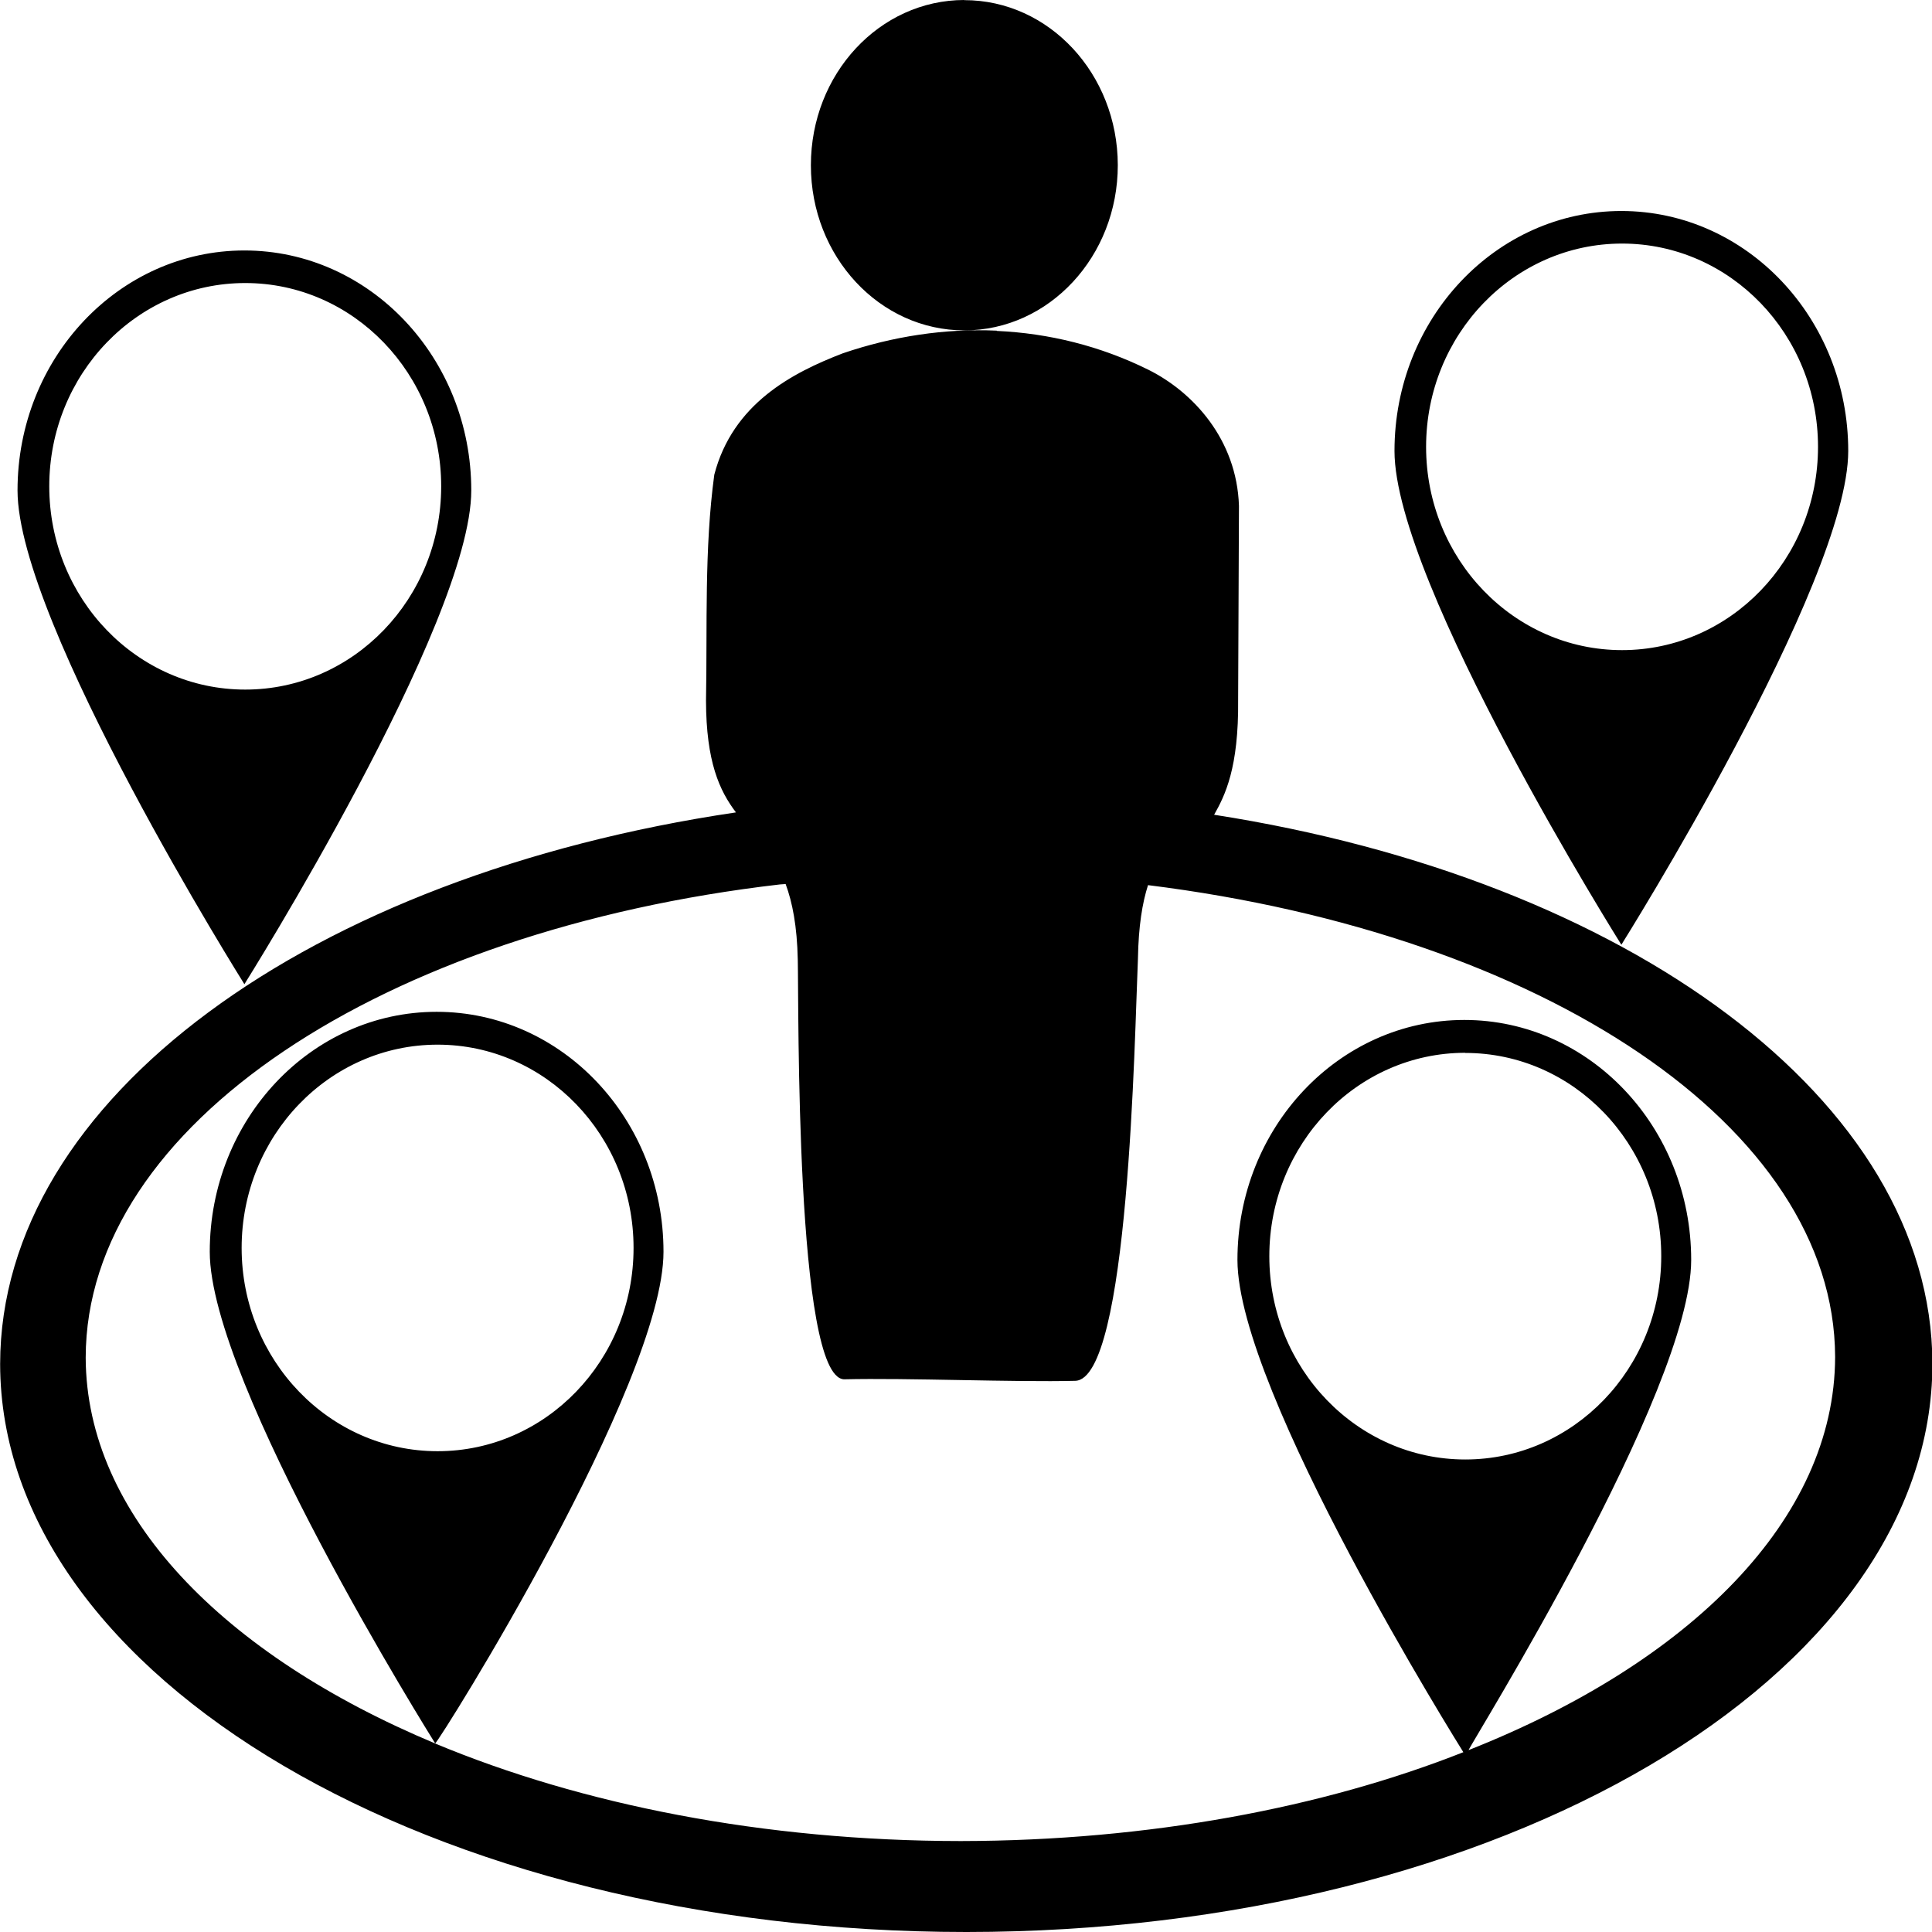 <?xml version="1.0" encoding="utf-8"?>
<!-- Generated by IcoMoon.io -->
<!DOCTYPE svg PUBLIC "-//W3C//DTD SVG 1.1//EN" "http://www.w3.org/Graphics/SVG/1.1/DTD/svg11.dtd">
<svg version="1.1" xmlns="http://www.w3.org/2000/svg" xmlns:xlink="http://www.w3.org/1999/xlink" width="14" height="14" viewBox="0 0 14 14">
<path d="M6.987 0c-0.614 0.001-1.111 0.536-1.111 1.197 0 0 0 0.001 0 0.001 0 0.661 0.498 1.196 1.112 1.196 0 0 0 0 0 0 0.614-0 1.112-0.536 1.112-1.197 0-0 0-0 0-0v-0.001c-0.001-0.66-0.498-1.195-1.112-1.195-0 0-0.001 0-0.001 0zM11.749 1.529c-0.908 0-1.644 0.779-1.644 1.739s1.644 3.578 1.644 3.578 1.644-2.618 1.644-3.578c0-0.96-0.736-1.739-1.644-1.739zM11.754 1.765v0c0 0 0 0 0 0 0.784 0 1.42 0.659 1.42 1.473s-0.636 1.473-1.42 1.473c0 0-0 0-0 0s-0 0-0 0c-0.784 0-1.42-0.66-1.42-1.473s0.636-1.473 1.42-1.473zM1.771 1.815c-0.908 0-1.644 0.779-1.644 1.739s1.644 3.578 1.644 3.578 1.644-2.618 1.644-3.578c0-0.96-0.736-1.739-1.644-1.739zM1.777 2.051v0c0 0 0 0 0 0 0.784 0 1.42 0.659 1.42 1.473s-0.636 1.473-1.42 1.473c0 0-0 0-0 0s-0 0-0 0c-0.784 0-1.42-0.66-1.42-1.473s0.636-1.473 1.42-1.473zM7.223 2.396c-0.375-0.017-0.754 0.041-1.115 0.164-0.367 0.141-0.798 0.365-0.932 0.88-0.073 0.539-0.050 1.092-0.060 1.637 0.001 0.444 0.098 0.653 0.217 0.81-3.083 0.456-5.33 2.072-5.332 3.997 0.003 2.274 3.136 4.116 7.001 4.116 0.001 0 0.002 0 0.002 0 3.866-0.001 6.999-1.845 6.999-4.119 0-0 0-0 0-0v-0.003c-0.007-1.906-2.213-3.508-5.205-3.974 0.078-0.138 0.179-0.338 0.174-0.833l0.006-1.406c-0.016-0.482-0.333-0.824-0.655-0.985-0.351-0.174-0.724-0.265-1.099-0.282zM5.693 6.406c0.049 0.133 0.083 0.304 0.088 0.549 0.008 0.32-0.020 3.024 0.335 3.040 0.459-0.011 1.241 0.022 1.675 0.011 0.391-0.008 0.43-2.491 0.455-3.060 0.004-0.236 0.032-0.404 0.073-0.532 2.864 0.357 4.973 1.75 4.979 3.417v0.003c-0.003 1.175-1.050 2.213-2.656 2.848 0.017-0.050 1.613-2.602 1.613-3.552 0-0.96-0.736-1.739-1.644-1.739s-1.644 0.779-1.644 1.739c0 0.954 1.615 3.531 1.637 3.567-1.014 0.401-2.277 0.642-3.642 0.644-1.431-0.001-2.75-0.265-3.809-0.707 0.034-0.021 1.655-2.607 1.655-3.563 0-0.96-0.736-1.739-1.644-1.739s-1.644 0.779-1.644 1.739c0 0.952 1.604 3.515 1.634 3.563-1.542-0.645-2.529-1.657-2.533-2.796 0.002-1.688 2.158-3.096 5.030-3.429zM3.171 7.57v0c0 0 0 0 0 0 0.784 0 1.42 0.659 1.42 1.473s-0.636 1.473-1.42 1.473c0 0-0 0-0 0s-0 0-0 0c-0.784 0-1.42-0.66-1.42-1.473s0.636-1.473 1.42-1.473c0 0 0 0 0 0zM10.618 7.63v0c0 0 0 0 0 0 0.784 0 1.42 0.66 1.42 1.473s-0.636 1.473-1.42 1.473c0 0-0 0-0 0s-0 0-0 0c-0.784 0-1.42-0.66-1.42-1.473 0-0 0-0 0-0 0-0.814 0.636-1.474 1.42-1.474 0 0 0 0 0 0z"></path>
</svg>
